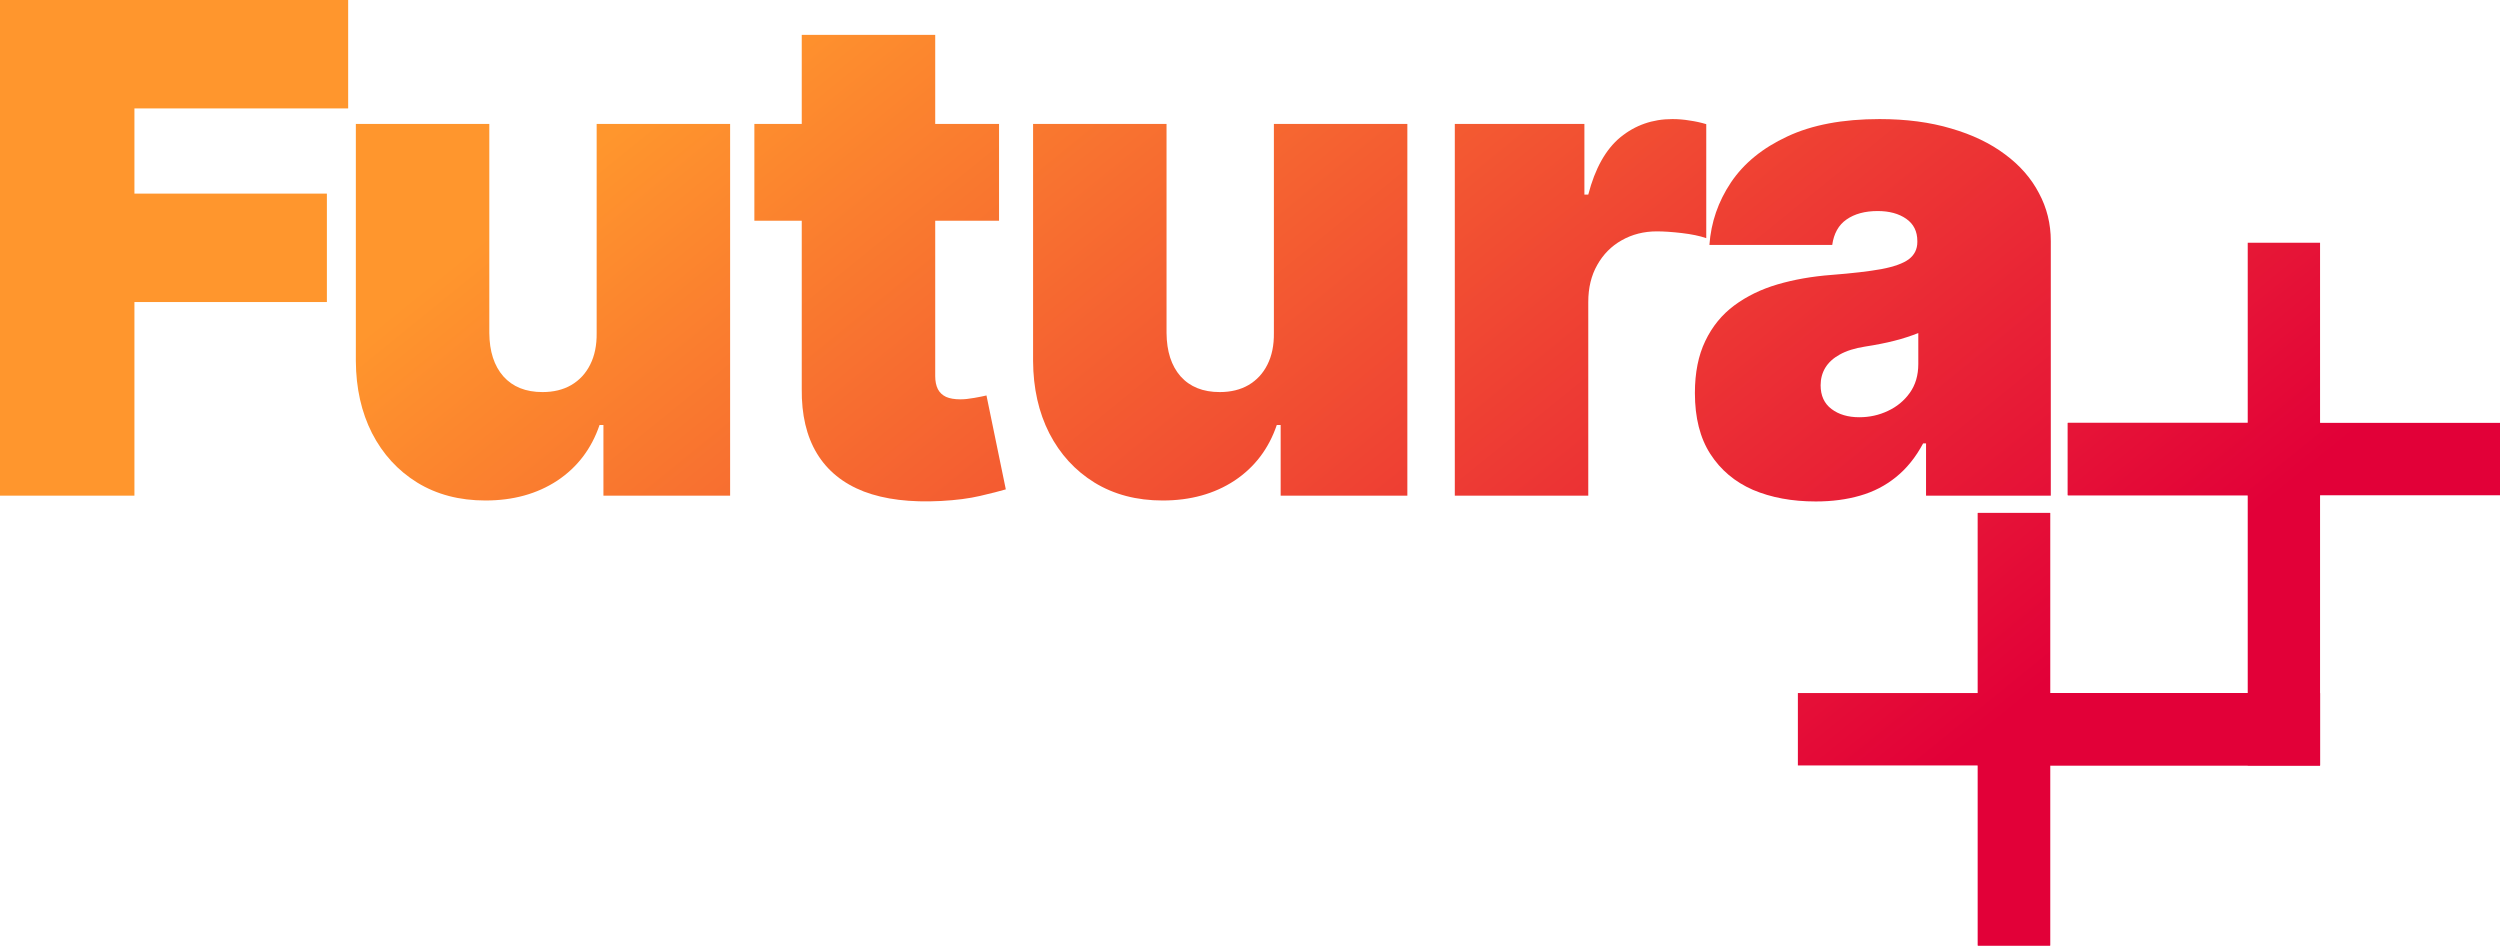 <svg width="891" height="337" viewBox="0 0 891 337" fill="none" xmlns="http://www.w3.org/2000/svg">
<path d="M640.762 272.805V247.002H826.868V272.805H640.762Z" fill="url(#paint0_linear_1_43)"/>
<path d="M801.09 86.514H826.868L826.868 272.805L801.09 272.805V86.514Z" fill="url(#paint1_linear_1_43)"/>
<path d="M730.671 272.805V247.002H826.868V272.805H730.671Z" fill="url(#paint2_linear_1_43)"/>
<path d="M704.893 182.806H730.671V337H704.893V182.806Z" fill="url(#paint3_linear_1_43)"/>
<path d="M736.959 176.513V150.709H891V176.513H736.959Z" fill="url(#paint4_linear_1_43)"/>
<path d="M736.959 176.513V150.709H826.869V176.513H736.959Z" fill="url(#paint5_linear_1_43)"/>
<path d="M704.893 337V182.806H730.671V337H704.893Z" fill="url(#paint6_linear_1_43)"/>
<path d="M801.09 150.709L826.869 150.709V176.513L801.09 176.513V150.709Z" fill="url(#paint7_linear_1_43)"/>
<path d="M704.893 247.001L730.671 247.002V272.805L704.893 272.805V247.001Z" fill="url(#paint8_linear_1_43)"/>
<path d="M0 176.651V0H124.085V38.642H47.911V69.004H116.502V107.647H47.911V176.651H0Z" fill="url(#paint9_linear_1_43)"/>
<path d="M212.648 118.688V44.163H260.214V176.651H215.061V151.465H213.682C210.81 159.918 205.783 166.531 198.603 171.303C191.422 176.019 182.891 178.376 173.01 178.376C163.761 178.376 155.661 176.249 148.71 171.993C141.816 167.738 136.445 161.873 132.596 154.397C128.805 146.922 126.88 138.354 126.823 128.693V44.163H174.389V118.688C174.446 125.243 176.112 130.39 179.387 134.127C182.718 137.865 187.372 139.734 193.346 139.734C197.31 139.734 200.728 138.9 203.6 137.232C206.53 135.507 208.771 133.092 210.322 129.987C211.93 126.824 212.706 123.058 212.648 118.688Z" fill="url(#paint10_linear_1_43)"/>
<path d="M356.059 44.163V78.665H268.855V44.163H356.059ZM285.744 12.421H333.31V134.041C333.31 135.881 333.626 137.434 334.258 138.699C334.89 139.906 335.866 140.826 337.188 141.459C338.509 142.034 340.203 142.322 342.272 142.322C343.708 142.322 345.374 142.149 347.269 141.804C349.223 141.459 350.659 141.171 351.578 140.941L358.472 174.409C356.346 175.041 353.301 175.817 349.337 176.738C345.431 177.658 340.778 178.261 335.378 178.549C324.463 179.124 315.3 178.003 307.89 175.185C300.479 172.31 294.907 167.796 291.173 161.643C287.439 155.49 285.629 147.784 285.744 138.526V12.421Z" fill="url(#paint11_linear_1_43)"/>
<path d="M454.014 118.688V44.163H501.58V176.651H456.427V151.465H455.048C452.176 159.918 447.15 166.531 439.969 171.303C432.788 176.019 424.257 178.376 414.376 178.376C405.127 178.376 397.027 176.249 390.076 171.993C383.183 167.738 377.811 161.873 373.962 154.397C370.171 146.922 368.246 138.354 368.189 128.693V44.163H415.755V118.688C415.812 125.243 417.478 130.39 420.753 134.127C424.085 137.865 428.738 139.734 434.712 139.734C438.676 139.734 442.094 138.9 444.967 137.232C447.896 135.507 450.137 133.092 451.688 129.987C453.296 126.824 454.072 123.058 454.014 118.688Z" fill="url(#paint12_linear_1_43)"/>
<path d="M518.493 176.651V44.163H564.68V69.349H566.059C568.472 60.034 572.292 53.22 577.52 48.907C582.805 44.594 588.98 42.438 596.046 42.438C598.114 42.438 600.154 42.61 602.164 42.955C604.232 43.243 606.214 43.674 608.11 44.249V84.875C605.755 84.07 602.854 83.467 599.407 83.064C595.96 82.662 593.002 82.46 590.531 82.46C585.878 82.46 581.685 83.524 577.951 85.652C574.274 87.722 571.373 90.654 569.247 94.45C567.122 98.188 566.059 102.587 566.059 107.647V176.651H518.493Z" fill="url(#paint13_linear_1_43)"/>
<path d="M647.147 178.721C638.702 178.721 631.234 177.341 624.743 174.581C618.309 171.763 613.253 167.508 609.577 161.815C605.9 156.122 604.062 148.877 604.062 140.079C604.062 132.833 605.297 126.652 607.767 121.534C610.237 116.359 613.684 112.132 618.107 108.854C622.531 105.577 627.672 103.075 633.532 101.35C639.449 99.625 645.826 98.504 652.662 97.986C660.072 97.411 666.018 96.721 670.499 95.916C675.037 95.054 678.312 93.875 680.322 92.38C682.333 90.827 683.338 88.786 683.338 86.255V85.91C683.338 82.46 682.017 79.815 679.375 77.975C676.732 76.135 673.343 75.215 669.206 75.215C664.668 75.215 660.963 76.221 658.09 78.234C655.276 80.189 653.581 83.208 653.006 87.291H609.232C609.806 79.24 612.363 71.822 616.901 65.037C621.497 58.194 628.189 52.731 636.979 48.648C645.768 44.508 656.74 42.438 669.896 42.438C679.375 42.438 687.877 43.559 695.402 45.802C702.928 47.987 709.333 51.063 714.618 55.031C719.903 58.941 723.924 63.542 726.682 68.832C729.497 74.065 730.904 79.758 730.904 85.91V176.651H686.44V158.02H685.406C682.764 162.965 679.547 166.962 675.755 170.01C672.021 173.057 667.742 175.271 662.916 176.651C658.148 178.031 652.892 178.721 647.147 178.721ZM662.657 148.704C666.277 148.704 669.666 147.957 672.826 146.462C676.043 144.967 678.656 142.81 680.667 139.993C682.678 137.175 683.683 133.754 683.683 129.728V118.688C682.419 119.205 681.069 119.694 679.633 120.154C678.254 120.614 676.761 121.045 675.152 121.448C673.601 121.85 671.935 122.224 670.154 122.569C668.431 122.914 666.621 123.23 664.726 123.518C661.049 124.093 658.033 125.042 655.678 126.364C653.38 127.629 651.656 129.211 650.508 131.108C649.416 132.948 648.87 135.019 648.87 137.319C648.87 140.999 650.163 143.817 652.748 145.772C655.333 147.727 658.636 148.704 662.657 148.704Z" fill="url(#paint14_linear_1_43)"/>
<defs>
<linearGradient id="paint0_linear_1_43" x1="276.962" y1="-2.97198e-06" x2="575.554" y2="368.209" gradientUnits="userSpaceOnUse">
<stop stop-color="#FF962D"/>
<stop offset="1" stop-color="#E20038"/>
</linearGradient>
<linearGradient id="paint1_linear_1_43" x1="276.962" y1="-2.97198e-06" x2="575.554" y2="368.209" gradientUnits="userSpaceOnUse">
<stop stop-color="#FF962D"/>
<stop offset="1" stop-color="#E20038"/>
</linearGradient>
<linearGradient id="paint2_linear_1_43" x1="276.962" y1="-2.97198e-06" x2="575.554" y2="368.209" gradientUnits="userSpaceOnUse">
<stop stop-color="#FF962D"/>
<stop offset="1" stop-color="#E20038"/>
</linearGradient>
<linearGradient id="paint3_linear_1_43" x1="276.962" y1="-2.97198e-06" x2="575.554" y2="368.209" gradientUnits="userSpaceOnUse">
<stop stop-color="#FF962D"/>
<stop offset="1" stop-color="#E20038"/>
</linearGradient>
<linearGradient id="paint4_linear_1_43" x1="276.962" y1="-2.97198e-06" x2="575.554" y2="368.209" gradientUnits="userSpaceOnUse">
<stop stop-color="#FF962D"/>
<stop offset="1" stop-color="#E20038"/>
</linearGradient>
<linearGradient id="paint5_linear_1_43" x1="276.962" y1="-2.97198e-06" x2="575.554" y2="368.209" gradientUnits="userSpaceOnUse">
<stop stop-color="#FF962D"/>
<stop offset="1" stop-color="#E20038"/>
</linearGradient>
<linearGradient id="paint6_linear_1_43" x1="276.962" y1="-2.97198e-06" x2="575.554" y2="368.209" gradientUnits="userSpaceOnUse">
<stop stop-color="#FF962D"/>
<stop offset="1" stop-color="#E20038"/>
</linearGradient>
<linearGradient id="paint7_linear_1_43" x1="276.962" y1="-2.97198e-06" x2="575.554" y2="368.209" gradientUnits="userSpaceOnUse">
<stop stop-color="#FF962D"/>
<stop offset="1" stop-color="#E20038"/>
</linearGradient>
<linearGradient id="paint8_linear_1_43" x1="276.962" y1="-2.97198e-06" x2="575.554" y2="368.209" gradientUnits="userSpaceOnUse">
<stop stop-color="#FF962D"/>
<stop offset="1" stop-color="#E20038"/>
</linearGradient>
<linearGradient id="paint9_linear_1_43" x1="276.962" y1="-2.97198e-06" x2="575.554" y2="368.209" gradientUnits="userSpaceOnUse">
<stop stop-color="#FF962D"/>
<stop offset="1" stop-color="#E20038"/>
</linearGradient>
<linearGradient id="paint10_linear_1_43" x1="276.962" y1="-2.97198e-06" x2="575.554" y2="368.209" gradientUnits="userSpaceOnUse">
<stop stop-color="#FF962D"/>
<stop offset="1" stop-color="#E20038"/>
</linearGradient>
<linearGradient id="paint11_linear_1_43" x1="276.962" y1="-2.97198e-06" x2="575.554" y2="368.209" gradientUnits="userSpaceOnUse">
<stop stop-color="#FF962D"/>
<stop offset="1" stop-color="#E20038"/>
</linearGradient>
<linearGradient id="paint12_linear_1_43" x1="276.962" y1="-2.97198e-06" x2="575.554" y2="368.209" gradientUnits="userSpaceOnUse">
<stop stop-color="#FF962D"/>
<stop offset="1" stop-color="#E20038"/>
</linearGradient>
<linearGradient id="paint13_linear_1_43" x1="276.962" y1="-2.97198e-06" x2="575.554" y2="368.209" gradientUnits="userSpaceOnUse">
<stop stop-color="#FF962D"/>
<stop offset="1" stop-color="#E20038"/>
</linearGradient>
<linearGradient id="paint14_linear_1_43" x1="276.962" y1="-2.97198e-06" x2="575.554" y2="368.209" gradientUnits="userSpaceOnUse">
<stop stop-color="#FF962D"/>
<stop offset="1" stop-color="#E20038"/>
</linearGradient>
</defs>
</svg>
